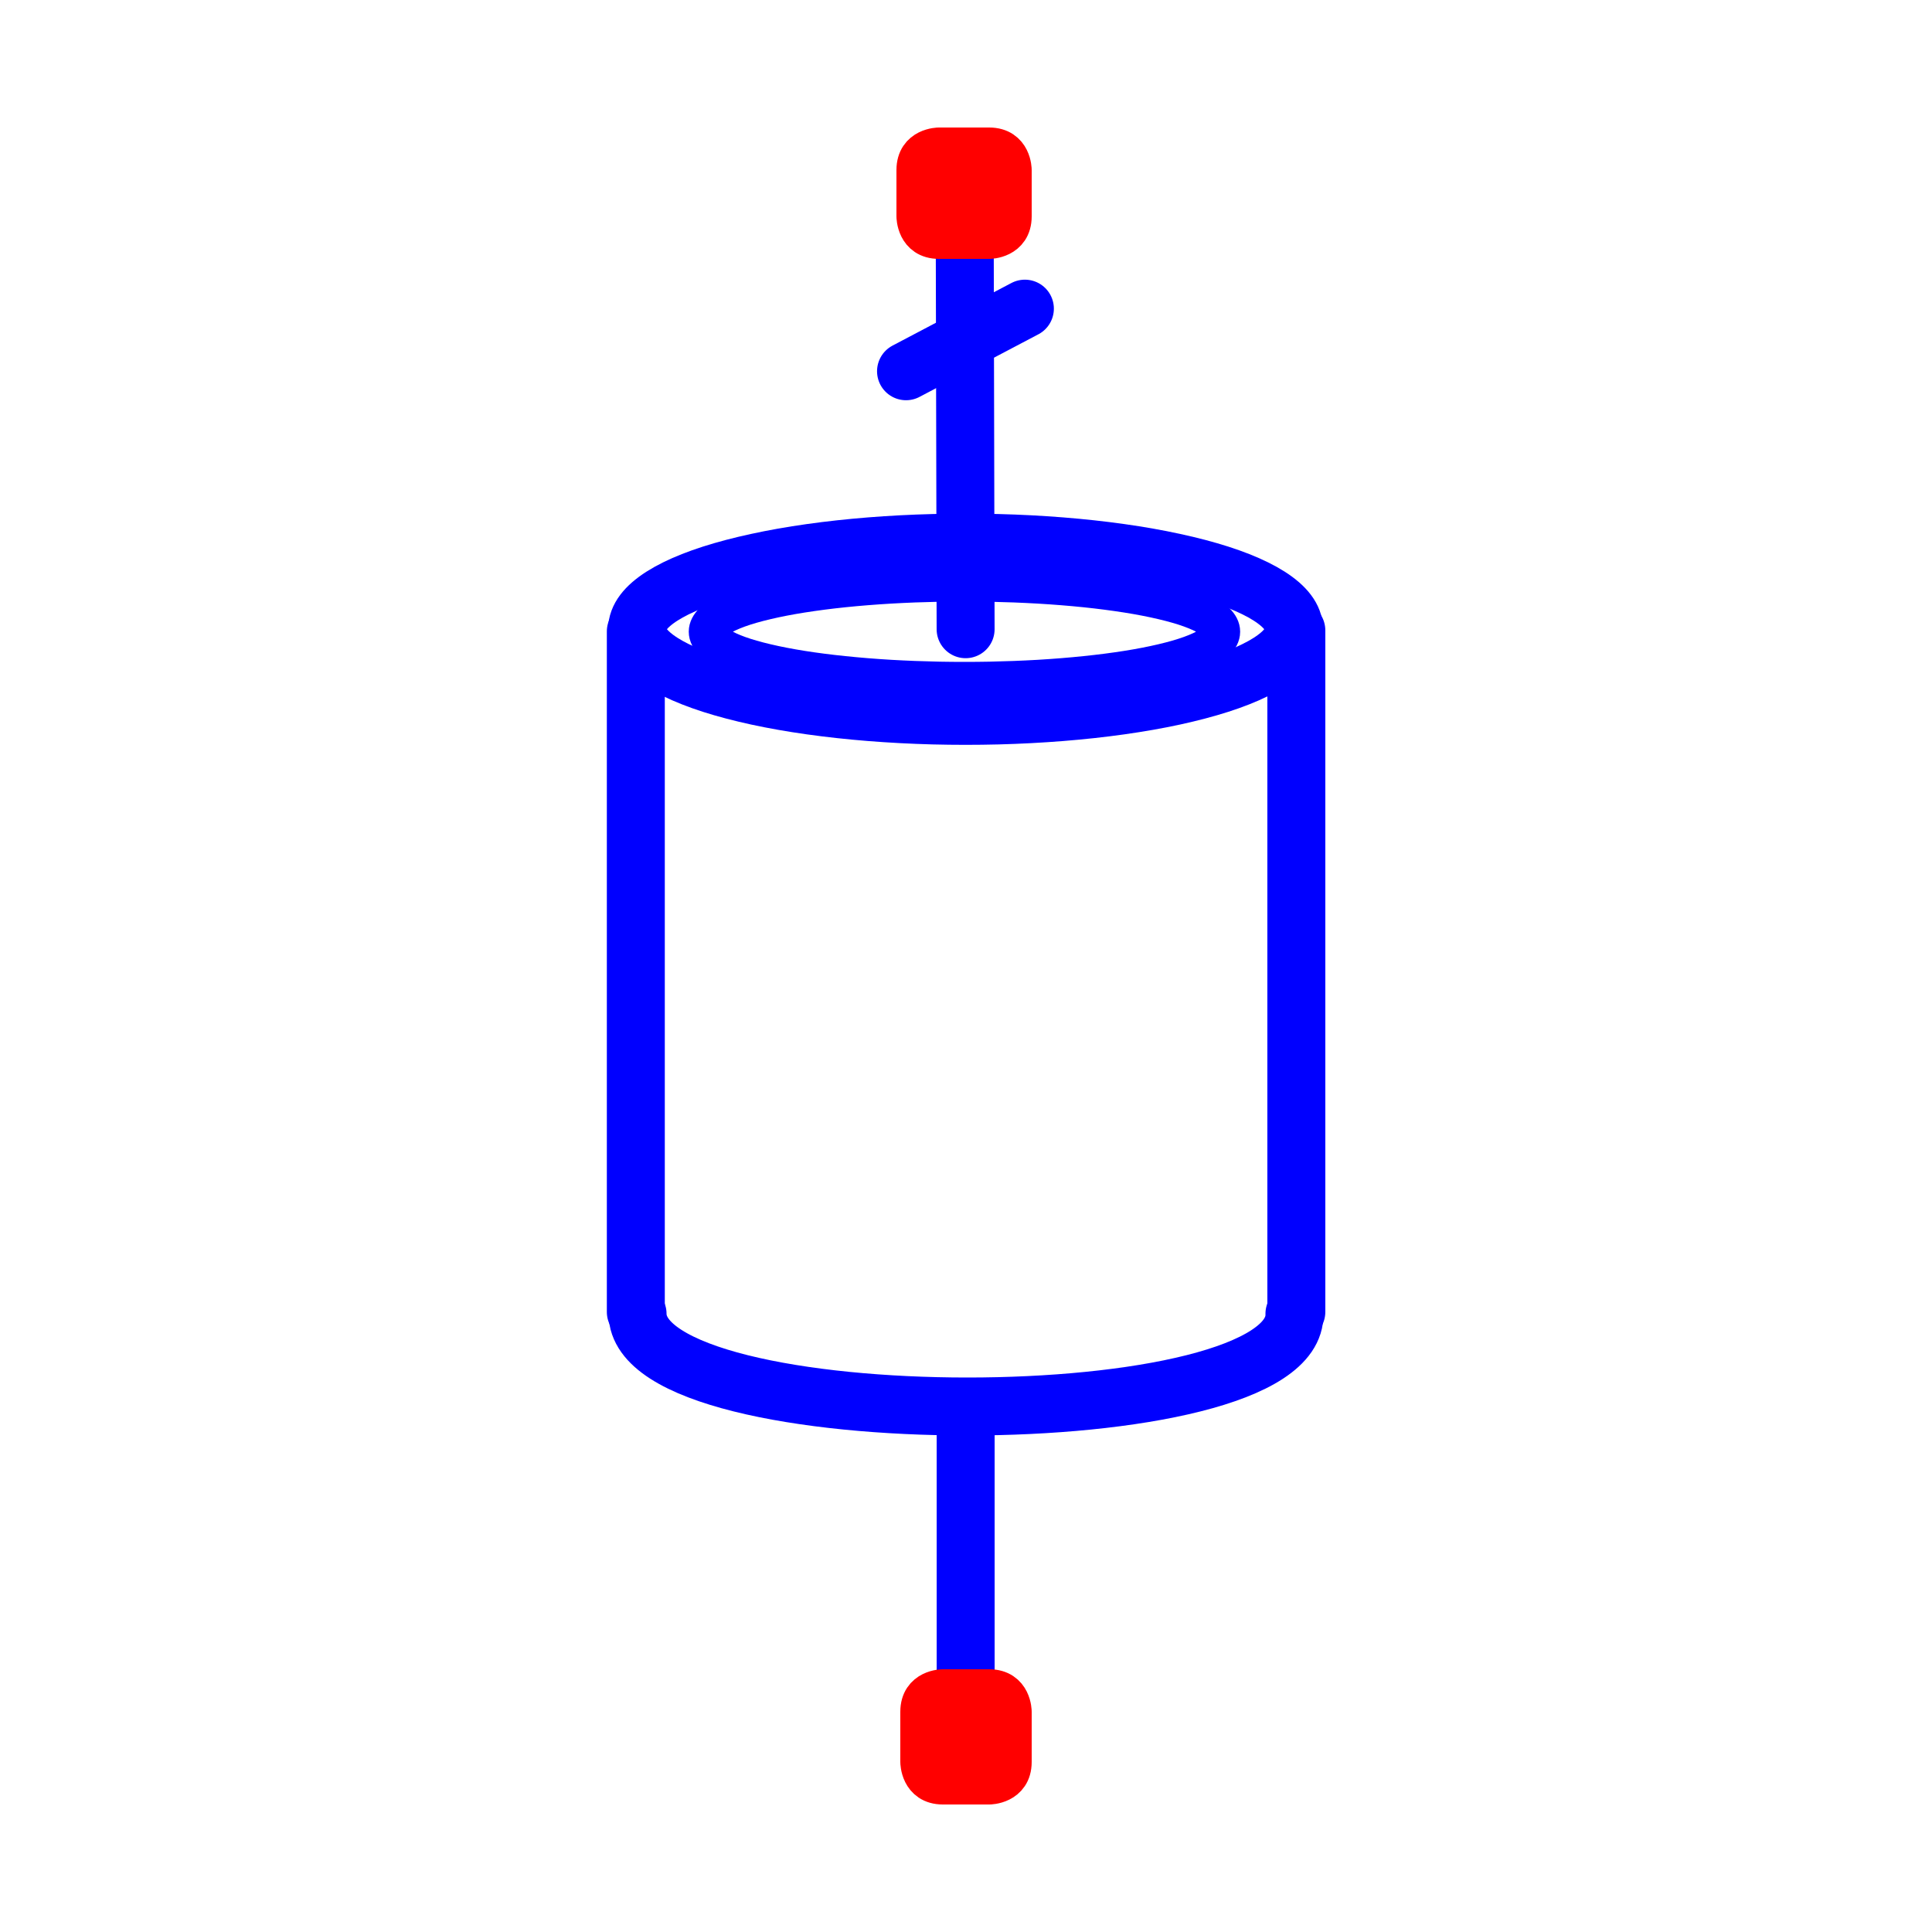 <?xml version="1.0" encoding="utf-8"?>
<!-- Created with "sPlan" (http://www.abacom-online.de) -->
<svg version="1.1" baseProfile="full"
xmlns="http://www.w3.org/2000/svg"
width="50mm" height="50mm"
viewBox="0 0 500 500">
<title>VIA</title>
<defs>
<style type="text/css">
<![CDATA[
polyline {stroke-linecap:round; stroke-linejoin:round}
polygon {stroke-linecap:round; stroke-linejoin:round}
path {stroke-linecap:round; stroke-linejoin:round}
circle {stroke-linecap:round; stroke-linejoin:round}
]]>
</style>
</defs>
<polyline points="265.24 79.88 234.48 96.08" fill="none" stroke="rgb(0,0,255)" stroke-width="15" />
<polyline points="249.65 50.26 249.90 162.84" fill="none" stroke="rgb(0,0,255)" stroke-width="15" />
<polyline points="249.91 367.53 249.91 449.51" fill="none" stroke="rgb(0,0,255)" stroke-width="15" />
<path fill="none" stroke="rgb(0,0,255)" stroke-width="10" d=" M 315.63 164.74 Q 316.27 163.48 315.63 162.23 Q 314.99 160.97 313.09 159.76 Q 311.20 158.56 308.11 157.44 Q 305.03 156.33 300.89 155.36 Q 296.74 154.38 291.69 153.58 Q 286.64 152.78 280.88 152.18 Q 275.11 151.59 268.86 151.22 Q 262.60 150.86 256.10 150.73 Q 249.60 150.61 243.10 150.73 Q 236.60 150.86 230.34 151.22 Q 224.09 151.59 218.33 152.18 Q 212.56 152.78 207.51 153.58 Q 202.46 154.38 198.32 155.36 Q 194.17 156.33 191.09 157.44 Q 188.01 158.56 186.11 159.76 Q 184.21 160.97 183.57 162.23 Q 182.93 163.48 183.57 164.74 Q 184.21 166.00 186.11 167.20 Q 188.01 168.41 191.09 169.53 Q 194.17 170.64 198.32 171.61 Q 202.46 172.59 207.51 173.39 Q 212.56 174.19 218.33 174.78 Q 224.09 175.38 230.34 175.75 Q 236.60 176.11 243.10 176.24 Q 249.60 176.36 256.10 176.24 Q 262.60 176.11 268.86 175.75 Q 275.11 175.38 280.88 174.78 Q 286.64 174.19 291.69 173.39 Q 296.74 172.59 300.89 171.61 Q 305.03 170.64 308.11 169.53 Q 311.20 168.41 313.09 167.20 Q 314.99 166.00 315.63 164.74 Z" />
<path fill="none" stroke="rgb(0,0,255)" stroke-width="15" d=" M 334.50 165.04 Q 335.32 162.84 334.50 160.64 Q 333.68 158.44 331.25 156.33 Q 328.82 154.22 324.87 152.27 Q 320.93 150.32 315.61 148.61 Q 310.30 146.91 303.83 145.51 Q 297.35 144.10 289.97 143.06 Q 282.59 142.02 274.57 141.38 Q 266.56 140.74 258.23 140.53 Q 249.90 140.31 241.56 140.53 Q 233.23 140.74 225.22 141.38 Q 217.21 142.02 209.82 143.06 Q 202.44 144.10 195.97 145.51 Q 189.49 146.91 184.18 148.61 Q 178.87 150.32 174.92 152.27 Q 170.98 154.22 168.54 156.33 Q 166.11 158.44 165.29 160.64 Q 164.47 162.84 165.29 165.04 Q 166.11 167.24 168.54 169.35 Q 170.98 171.46 174.92 173.41 Q 178.87 175.36 184.18 177.07 Q 189.49 178.77 195.97 180.18 Q 202.44 181.58 209.82 182.62 Q 217.21 183.66 225.22 184.30 Q 233.23 184.94 241.56 185.16 Q 249.90 185.37 258.23 185.16 Q 266.56 184.94 274.57 184.30 Q 282.59 183.66 289.97 182.62 Q 297.35 181.58 303.83 180.18 Q 310.30 178.77 315.61 177.07 Q 320.93 175.36 324.87 173.41 Q 328.82 171.46 331.25 169.35 Q 333.68 167.24 334.50 165.04 Z" />
<polyline points="335.49 339.53 335.49 163.14" fill="none" stroke="rgb(0,0,255)" stroke-width="15" />
<polyline points="164.55 339.53 164.55 163.41" fill="none" stroke="rgb(0,0,255)" stroke-width="15" />
<path fill="none" stroke="rgb(0,0,255)" stroke-width="15" d=" M 165 340 C 165 372 336 372 335 340" />
<path fill="rgb(255,0,0)" stroke="rgb(255,0,0)" stroke-width="10" d=" M 238 443 C 238 437 244 437 244 437 L 256 437 L 256 437 C 262 437 262 443 262 443 L 262 456 L 262 456 C 262 462 256 462 256 462 L 244 462 L 244 462 C 238 462 238 456 238 456 L 238 443 Z" />
<path fill="rgb(255,0,0)" stroke="rgb(255,0,0)" stroke-width="10" d=" M 237 44 C 237 38 243 38 243 38 L 256 38 L 256 38 C 262 38 262 44 262 44 L 262 56 L 262 56 C 262 62 256 62 256 62 L 243 62 L 243 62 C 237 62 237 56 237 56 L 237 44 Z" />
</svg>
